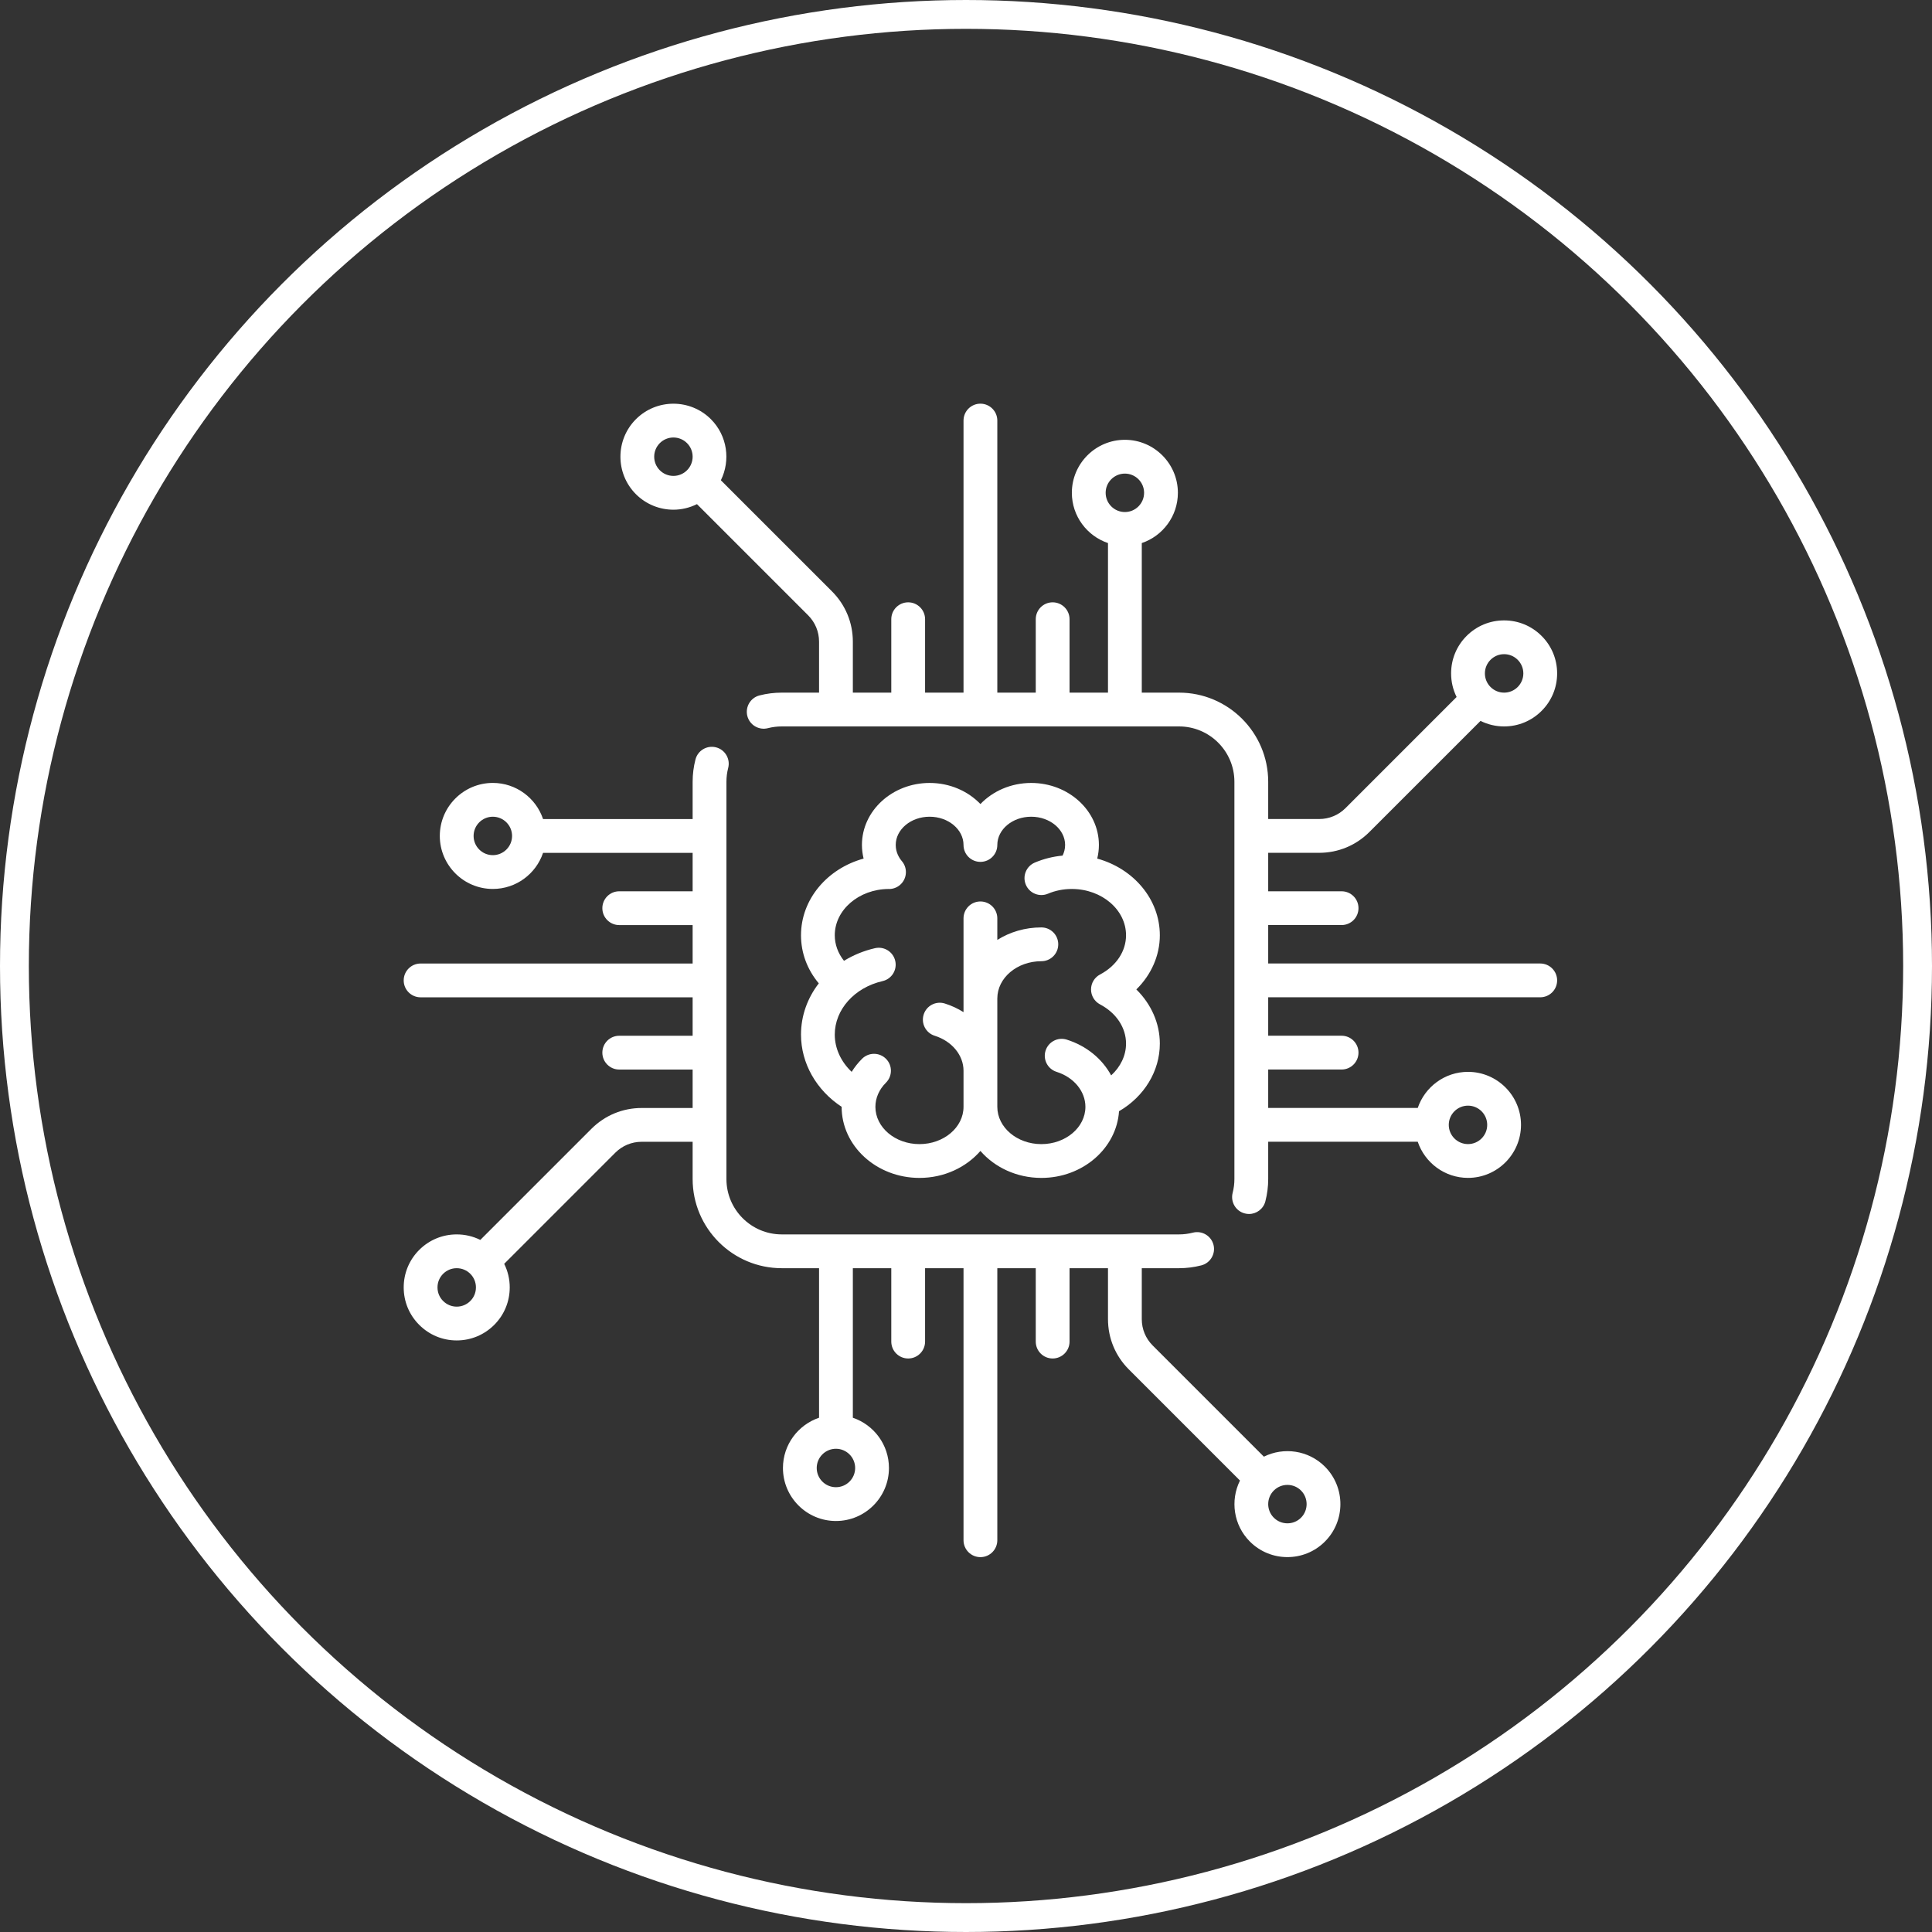 <svg width="67" height="67" viewBox="0 0 67 67" fill="none" xmlns="http://www.w3.org/2000/svg">
<rect x="0" y="0" width="67" height="67" fill="#333333" stroke="none"/>
<g clip-path="url(#clip0)">
<path d="M53.414 33.413H43.98V32.08H46.525C46.849 32.08 47.111 31.818 47.111 31.494C47.111 31.171 46.849 30.909 46.525 30.909H43.98V29.575H45.747C46.405 29.575 47.024 29.319 47.489 28.853L51.343 25C51.594 25.125 51.873 25.192 52.161 25.192C52.652 25.192 53.114 25 53.461 24.653C53.809 24.306 54 23.844 54 23.353C54 22.862 53.809 22.4 53.461 22.053C53.114 21.706 52.652 21.515 52.161 21.515C51.67 21.515 51.209 21.706 50.861 22.053C50.514 22.4 50.323 22.862 50.323 23.353C50.323 23.642 50.389 23.92 50.514 24.171L46.661 28.025C46.417 28.269 46.092 28.403 45.747 28.403H43.98V27.111C43.98 25.406 42.593 24.02 40.889 24.02H39.596V18.833C40.323 18.587 40.848 17.899 40.848 17.09C40.848 16.077 40.023 15.252 39.01 15.252C37.996 15.252 37.171 16.077 37.171 17.09C37.171 17.899 37.697 18.587 38.424 18.833V24.02H37.091V21.474C37.091 21.151 36.828 20.888 36.505 20.888C36.181 20.888 35.919 21.151 35.919 21.474V24.02H34.586V14.585C34.586 14.262 34.323 13.999 34 13.999C33.676 13.999 33.414 14.262 33.414 14.585V24.02H32.081V21.474C32.081 21.151 31.818 20.888 31.495 20.888C31.171 20.888 30.909 21.151 30.909 21.474V24.02H29.576V22.253C29.576 21.594 29.319 20.975 28.854 20.51L24.999 16.655C25.339 15.967 25.225 15.11 24.654 14.538C23.937 13.821 22.77 13.821 22.053 14.538C21.337 15.255 21.337 16.421 22.053 17.138C22.412 17.496 22.883 17.676 23.354 17.676C23.634 17.676 23.914 17.61 24.17 17.483L28.025 21.338C28.269 21.582 28.404 21.907 28.404 22.253V24.02H27.111C26.85 24.02 26.59 24.052 26.338 24.117C26.025 24.198 25.837 24.517 25.917 24.831C25.998 25.144 26.317 25.333 26.631 25.252C26.787 25.212 26.948 25.192 27.111 25.192H40.889C41.947 25.192 42.808 26.052 42.808 27.111V40.888C42.808 41.051 42.787 41.212 42.747 41.368C42.667 41.682 42.855 42.001 43.169 42.081C43.218 42.094 43.267 42.1 43.315 42.1C43.576 42.1 43.814 41.924 43.882 41.66C43.947 41.409 43.98 41.149 43.98 40.888V39.595H49.166C49.412 40.322 50.1 40.848 50.909 40.848C51.922 40.848 52.747 40.023 52.747 39.009C52.747 37.996 51.922 37.171 50.909 37.171C50.1 37.171 49.412 37.696 49.166 38.423H43.98V37.09H46.525C46.848 37.09 47.111 36.828 47.111 36.504C47.111 36.181 46.848 35.918 46.525 35.918H43.98V34.585H53.414C53.737 34.585 54 34.323 54 33.999C54 33.676 53.737 33.413 53.414 33.413ZM51.69 22.882C51.816 22.756 51.983 22.686 52.161 22.686C52.339 22.686 52.507 22.756 52.633 22.882C52.758 23.008 52.828 23.175 52.828 23.353C52.828 23.531 52.758 23.698 52.633 23.824C52.507 23.95 52.339 24.02 52.161 24.02C51.983 24.02 51.816 23.95 51.69 23.824C51.564 23.698 51.495 23.531 51.495 23.353C51.495 23.175 51.564 23.008 51.69 22.882ZM23.825 16.309C23.565 16.569 23.142 16.569 22.882 16.309C22.622 16.049 22.622 15.627 22.882 15.367C23.012 15.237 23.183 15.172 23.353 15.172C23.524 15.172 23.695 15.237 23.825 15.367C24.085 15.627 24.085 16.049 23.825 16.309ZM39.01 17.757C38.642 17.757 38.343 17.458 38.343 17.09C38.343 16.723 38.642 16.424 39.01 16.424C39.377 16.424 39.676 16.723 39.676 17.09C39.676 17.458 39.377 17.757 39.01 17.757ZM50.909 38.343C51.276 38.343 51.575 38.642 51.575 39.01C51.575 39.377 51.276 39.676 50.909 39.676C50.541 39.676 50.242 39.377 50.242 39.01C50.242 38.642 50.541 38.343 50.909 38.343Z" fill="white"/>
<path d="M45.946 50.861C45.374 50.289 44.517 50.175 43.83 50.516L39.975 46.661C39.73 46.417 39.596 46.092 39.596 45.747V43.98H40.889C41.15 43.98 41.41 43.947 41.661 43.882C41.974 43.802 42.163 43.482 42.083 43.169C42.002 42.855 41.682 42.667 41.369 42.747C41.213 42.787 41.052 42.808 40.889 42.808H27.111C26.053 42.808 25.192 41.947 25.192 40.889V27.111C25.192 26.948 25.212 26.787 25.253 26.631C25.333 26.317 25.145 25.998 24.831 25.917C24.518 25.837 24.198 26.025 24.118 26.339C24.053 26.59 24.02 26.85 24.02 27.111V28.404H18.833C18.588 27.677 17.9 27.151 17.091 27.151C16.077 27.151 15.252 27.976 15.252 28.99C15.252 30.003 16.077 30.828 17.091 30.828C17.9 30.828 18.588 30.303 18.833 29.576H24.02V30.909H21.475C21.151 30.909 20.889 31.171 20.889 31.495C20.889 31.818 21.151 32.081 21.475 32.081H24.02V33.414H14.586C14.262 33.414 14 33.676 14 34C14 34.323 14.262 34.586 14.586 34.586H24.02V35.919H21.475C21.151 35.919 20.889 36.181 20.889 36.505C20.889 36.828 21.151 37.091 21.475 37.091H24.02V38.424H22.253C21.595 38.424 20.976 38.68 20.51 39.146L16.657 42.999C16.405 42.874 16.127 42.808 15.838 42.808C15.347 42.808 14.886 42.999 14.538 43.346C14.191 43.693 14 44.155 14 44.646C14 45.137 14.191 45.599 14.539 45.946C14.886 46.293 15.347 46.485 15.838 46.485C16.33 46.485 16.791 46.293 17.139 45.946C17.486 45.599 17.677 45.137 17.677 44.646C17.677 44.357 17.61 44.079 17.485 43.828L21.339 39.974C21.583 39.73 21.908 39.596 22.253 39.596H24.02V40.889C24.02 42.593 25.407 43.98 27.111 43.98H28.404V49.166C27.677 49.412 27.152 50.1 27.152 50.909C27.152 51.922 27.976 52.747 28.99 52.747C30.004 52.747 30.828 51.922 30.828 50.909C30.828 50.1 30.303 49.412 29.576 49.166V43.98H30.909V46.525C30.909 46.848 31.171 47.111 31.495 47.111C31.819 47.111 32.081 46.848 32.081 46.525V43.98H33.414V53.414C33.414 53.737 33.676 54 34 54C34.324 54 34.586 53.737 34.586 53.414V43.98H35.919V46.525C35.919 46.849 36.181 47.111 36.505 47.111C36.828 47.111 37.091 46.849 37.091 46.525V43.98H38.424V45.747C38.424 46.405 38.68 47.024 39.146 47.489L43.001 51.344C42.66 52.032 42.774 52.889 43.346 53.461C43.705 53.82 44.175 53.999 44.646 53.999C45.117 53.999 45.588 53.82 45.946 53.461C46.663 52.744 46.663 51.578 45.946 50.861ZM17.091 29.656C16.723 29.656 16.424 29.357 16.424 28.99C16.424 28.622 16.723 28.323 17.091 28.323C17.458 28.323 17.758 28.622 17.758 28.99C17.758 29.357 17.459 29.656 17.091 29.656ZM16.31 45.117C16.184 45.243 16.017 45.313 15.838 45.313C15.66 45.313 15.493 45.243 15.367 45.117C15.241 44.992 15.172 44.824 15.172 44.646C15.172 44.468 15.241 44.301 15.367 44.175C15.493 44.049 15.66 43.98 15.838 43.98C16.017 43.98 16.184 44.049 16.31 44.175C16.436 44.301 16.505 44.468 16.505 44.646C16.505 44.824 16.436 44.992 16.31 45.117ZM29.656 50.909C29.656 51.276 29.357 51.575 28.99 51.575C28.622 51.575 28.323 51.276 28.323 50.909C28.323 50.541 28.622 50.242 28.99 50.242C29.357 50.242 29.656 50.541 29.656 50.909ZM45.118 52.633C44.858 52.893 44.435 52.892 44.175 52.633C43.915 52.373 43.915 51.95 44.175 51.69C44.305 51.56 44.476 51.495 44.646 51.495C44.817 51.495 44.988 51.56 45.118 51.69C45.377 51.95 45.377 52.373 45.118 52.633Z" fill="white"/>
<path d="M40.222 32.435C40.222 31.181 39.306 30.12 38.051 29.775C38.088 29.622 38.109 29.464 38.109 29.303C38.109 28.117 37.056 27.152 35.761 27.152C35.06 27.152 34.431 27.435 34 27.883C33.569 27.435 32.94 27.152 32.239 27.152C30.944 27.152 29.891 28.117 29.891 29.303C29.891 29.464 29.912 29.622 29.949 29.775C28.694 30.12 27.778 31.181 27.778 32.435C27.778 33.047 27.995 33.625 28.395 34.102C28.003 34.609 27.778 35.224 27.778 35.879C27.778 36.875 28.31 37.806 29.187 38.383C29.187 38.383 29.187 38.383 29.187 38.384C29.187 39.743 30.398 40.849 31.886 40.849C32.742 40.849 33.505 40.483 34 39.914C34.495 40.483 35.258 40.849 36.114 40.849C37.546 40.849 38.721 39.825 38.807 38.536C39.678 38.031 40.222 37.147 40.222 36.192C40.222 35.49 39.923 34.82 39.407 34.313C39.923 33.807 40.222 33.137 40.222 32.435ZM38.148 34.831C38.713 35.129 39.05 35.638 39.05 36.192C39.05 36.605 38.858 36.999 38.534 37.294C38.226 36.723 37.681 36.269 36.993 36.053C36.685 35.956 36.356 36.128 36.259 36.437C36.162 36.745 36.334 37.074 36.642 37.171C37.24 37.359 37.641 37.846 37.641 38.384C37.641 39.097 36.956 39.677 36.113 39.677C35.271 39.677 34.586 39.097 34.586 38.384V34.626C34.586 33.913 35.271 33.334 36.113 33.334C36.437 33.334 36.699 33.071 36.699 32.748C36.699 32.424 36.437 32.162 36.113 32.162C35.547 32.162 35.02 32.322 34.586 32.596V31.848C34.586 31.524 34.323 31.262 34 31.262C33.676 31.262 33.414 31.524 33.414 31.848V35.1C33.217 34.977 33 34.874 32.766 34.801C32.458 34.704 32.129 34.875 32.032 35.184C31.935 35.493 32.106 35.822 32.415 35.919C33.012 36.106 33.414 36.594 33.414 37.131V38.384C33.414 39.097 32.728 39.677 31.886 39.677C31.044 39.677 30.358 39.097 30.358 38.384C30.358 38.078 30.488 37.781 30.723 37.548C30.953 37.319 30.954 36.948 30.726 36.719C30.497 36.489 30.127 36.488 29.897 36.716C29.757 36.856 29.636 37.008 29.535 37.171C29.165 36.821 28.949 36.36 28.949 35.879C28.949 35.011 29.631 34.248 30.606 34.024C30.922 33.952 31.119 33.638 31.046 33.322C30.974 33.007 30.659 32.81 30.344 32.882C29.951 32.972 29.59 33.123 29.269 33.32C29.061 33.059 28.949 32.753 28.949 32.434C28.95 31.553 29.785 30.836 30.815 30.829C30.82 30.829 30.825 30.83 30.831 30.83C30.964 30.83 31.099 30.784 31.209 30.691C31.433 30.501 31.479 30.178 31.328 29.935C31.323 29.928 31.319 29.921 31.314 29.914C31.312 29.91 31.309 29.907 31.307 29.904C31.298 29.891 31.288 29.878 31.278 29.866C31.278 29.866 31.278 29.865 31.277 29.865C31.18 29.75 31.063 29.558 31.063 29.303C31.063 28.763 31.59 28.323 32.238 28.323C32.886 28.323 33.414 28.763 33.414 29.303C33.414 29.627 33.676 29.889 34 29.889C34.323 29.889 34.586 29.627 34.586 29.303C34.586 28.763 35.113 28.323 35.761 28.323C36.409 28.323 36.937 28.763 36.937 29.303C36.937 29.448 36.899 29.571 36.849 29.672C36.515 29.703 36.193 29.784 35.887 29.913C35.589 30.039 35.449 30.382 35.575 30.681C35.7 30.979 36.044 31.119 36.342 30.993C36.596 30.886 36.868 30.831 37.152 30.829C37.158 30.829 37.163 30.83 37.169 30.83C37.174 30.83 37.179 30.829 37.185 30.829C38.215 30.835 39.05 31.553 39.05 32.434C39.05 32.988 38.713 33.497 38.148 33.795C37.956 33.896 37.836 34.096 37.836 34.313C37.836 34.531 37.956 34.73 38.148 34.831Z" fill="white"/>
</g>
<circle cx="33.5" cy="33.5" r="33" stroke="white"/>
<defs>
<clipPath id="clip0">
<rect width="40" height="40" fill="white" transform="translate(14 14)"/>
</clipPath>
</defs>
</svg>

